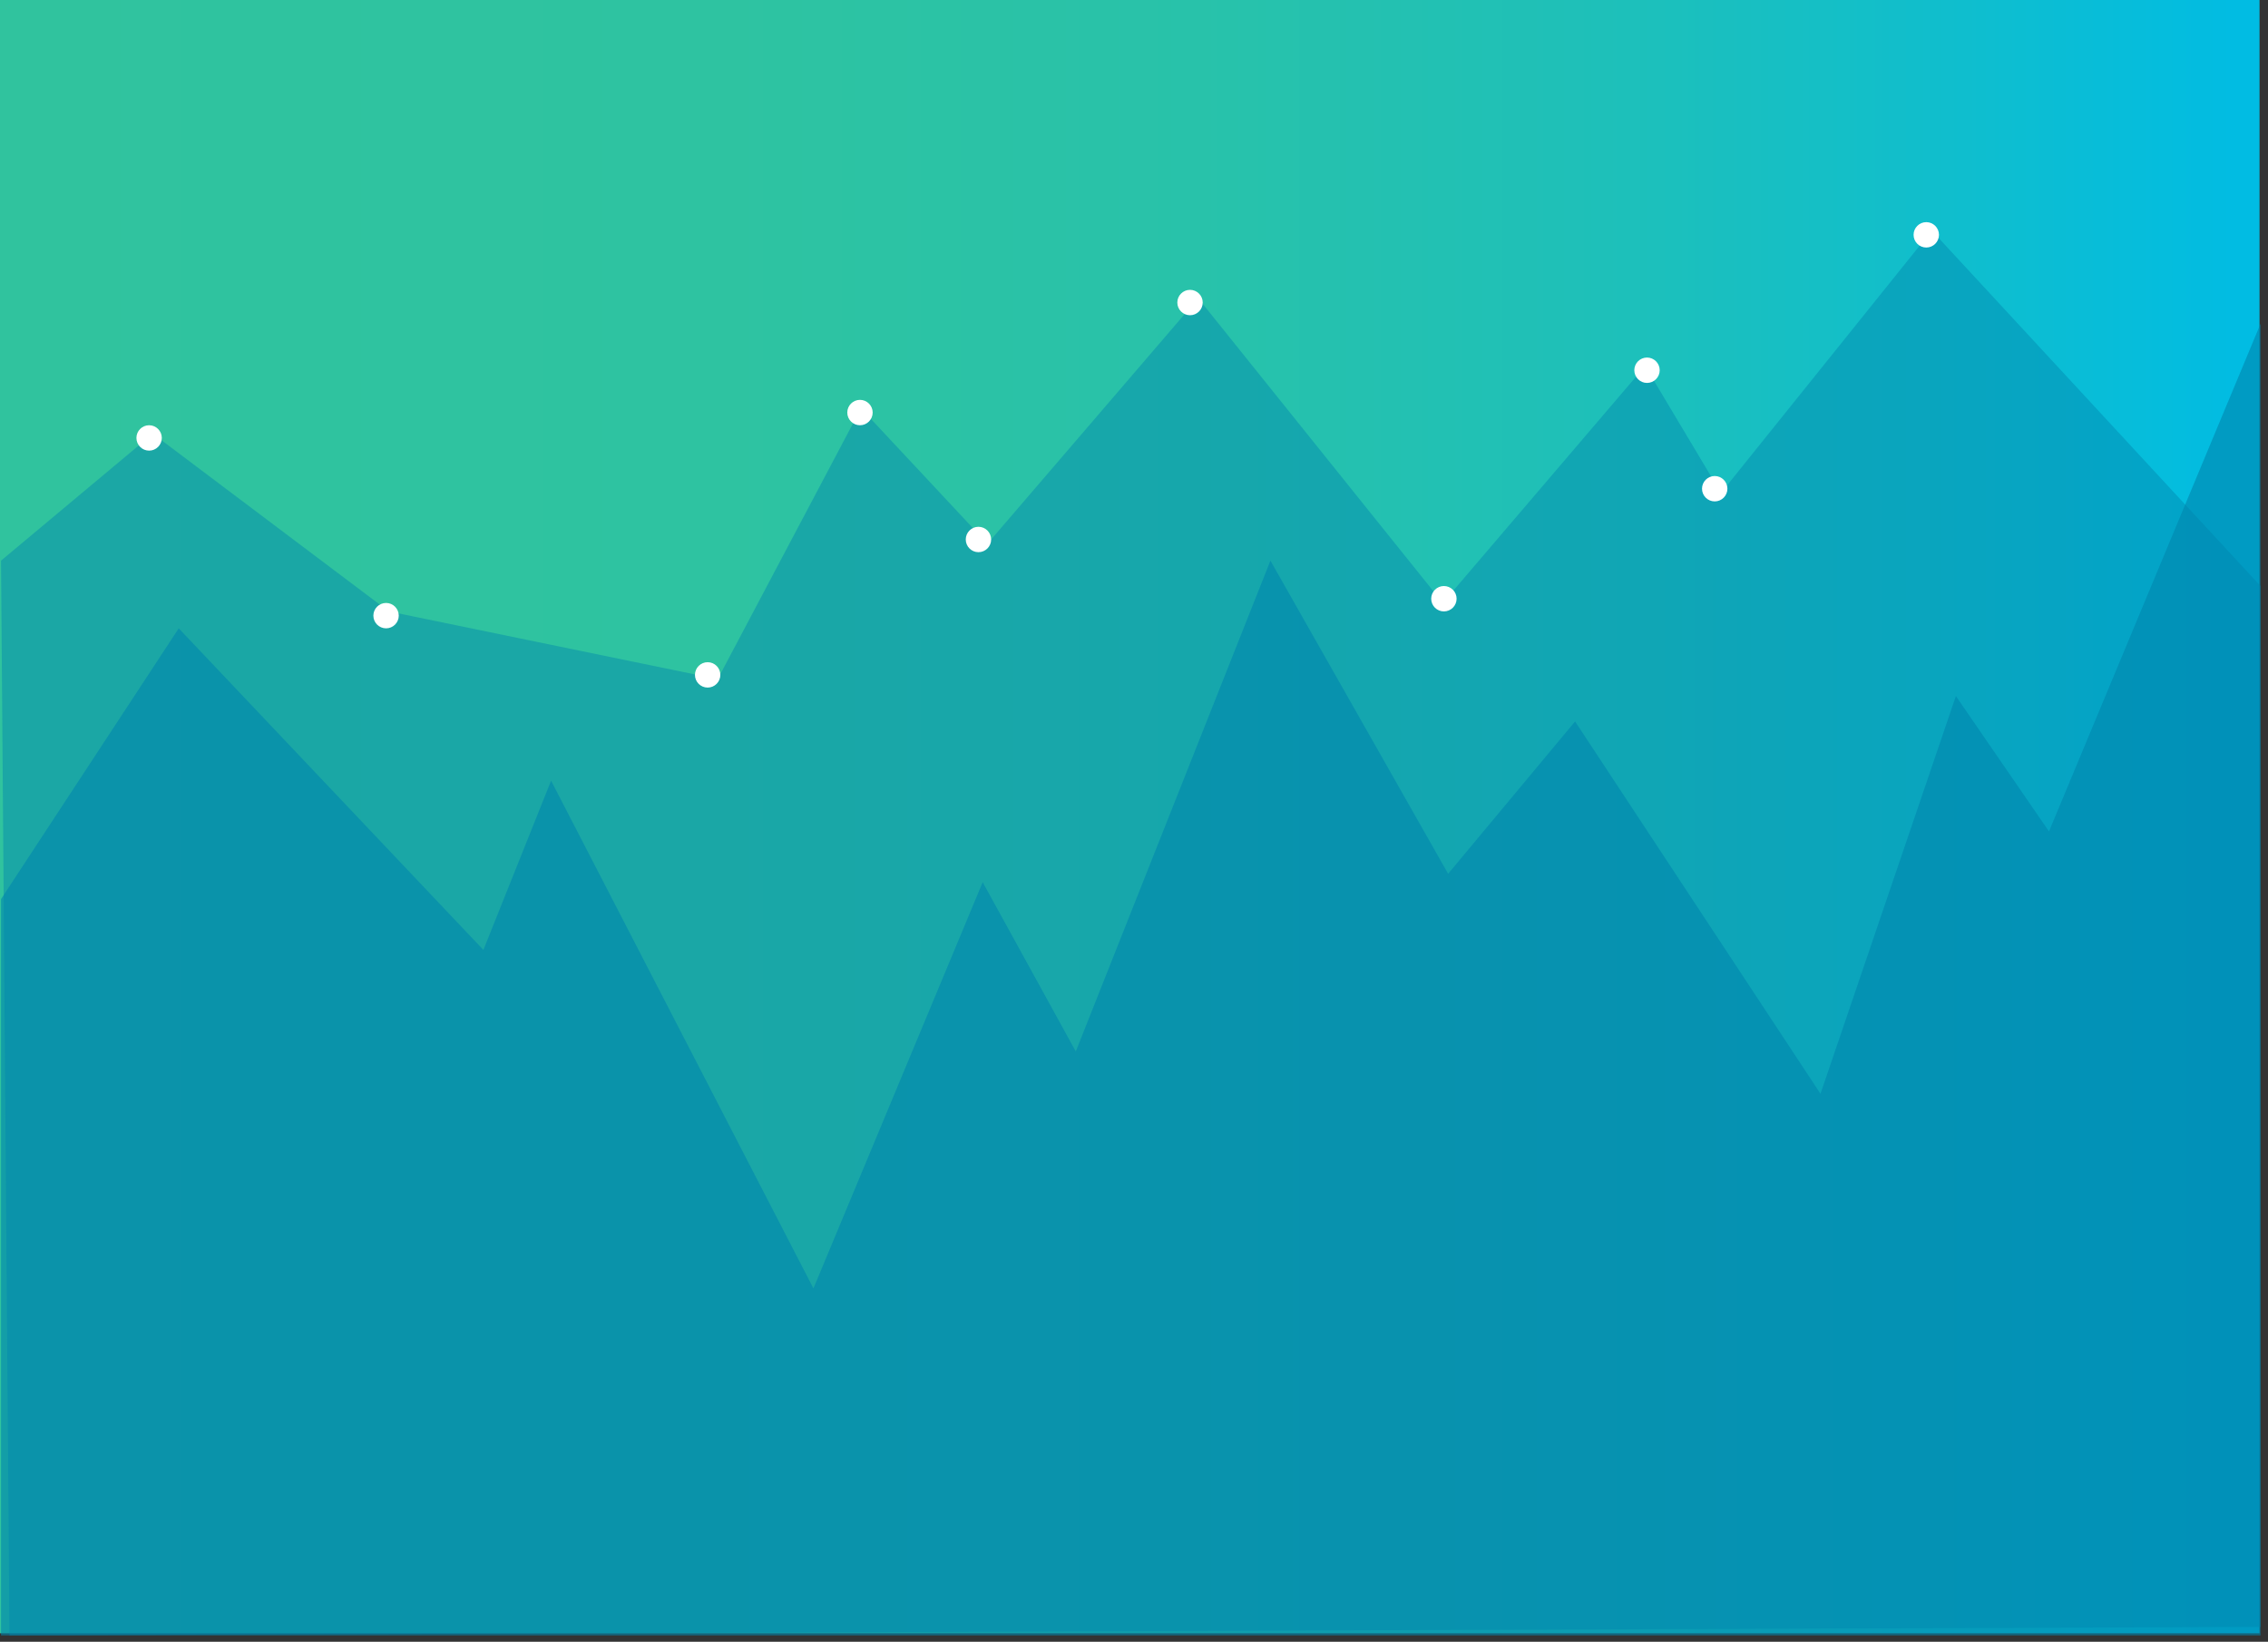 <svg width="268" height="194" viewBox="0 0 268 194" fill="none" xmlns="http://www.w3.org/2000/svg">
<rect x="0" y="0" width="268" height="194" fill="#333333" stroke="none"/>
<g id="chart" clip-path="url(#clip0)">
<g id="chartContent">
<path id="Vector" d="M0 129.1V0H267V193H0V129.1Z" fill="url(#paint0_linear)"/>
<path id="Vector_2" opacity="0.44" d="M0.12 66.25L18.06 51.25L45.95 72.25L84.81 80.25L101.74 48.25L116.69 64.25L141.59 35.25L170.49 71.25L194.4 43.25L203.36 58.25L228.27 27.25L267.12 69.25V192.25L1.12 193.25L0.12 66.25Z" fill="#0085AD"/>
<path id="Vector_3" opacity="0.6" d="M0.12 106.25L21.12 74.25L57.12 112.25L65.12 92.25L96.12 152.25L116.12 104.25L127.12 124.25L150.12 66.25L171.12 103.25L186.12 85.25L215.12 129.25L231.12 82.25L242.12 98.25L267.12 38.25V193.25H0.12V106.25Z" fill="#0085AD"/>
<path id="Vector_4" d="M17.62 53.25C18.448 53.25 19.12 52.578 19.12 51.75C19.12 50.922 18.448 50.25 17.62 50.25C16.792 50.25 16.12 50.922 16.12 51.75C16.12 52.578 16.792 53.25 17.62 53.25Z" fill="white"/>
<path id="Vector_5" d="M45.62 74.25C46.448 74.25 47.12 73.578 47.12 72.75C47.12 71.922 46.448 71.25 45.62 71.25C44.792 71.25 44.12 71.922 44.12 72.75C44.12 73.578 44.792 74.25 45.62 74.25Z" fill="white"/>
<path id="Vector_6" d="M83.62 81.25C84.448 81.25 85.12 80.578 85.12 79.75C85.12 78.922 84.448 78.25 83.62 78.25C82.792 78.25 82.12 78.922 82.12 79.75C82.12 80.578 82.792 81.25 83.62 81.25Z" fill="white"/>
<path id="Vector_7" d="M101.62 50.25C102.448 50.25 103.12 49.578 103.12 48.75C103.12 47.922 102.448 47.25 101.62 47.25C100.792 47.25 100.12 47.922 100.12 48.75C100.12 49.578 100.792 50.25 101.62 50.25Z" fill="white"/>
<path id="Vector_8" d="M115.62 65.25C116.448 65.25 117.12 64.578 117.12 63.75C117.12 62.922 116.448 62.25 115.62 62.25C114.792 62.25 114.12 62.922 114.12 63.75C114.12 64.578 114.792 65.25 115.62 65.25Z" fill="white"/>
<path id="Vector_9" d="M170.62 72.25C171.448 72.25 172.12 71.578 172.12 70.75C172.12 69.922 171.448 69.25 170.62 69.25C169.792 69.25 169.12 69.922 169.12 70.75C169.12 71.578 169.792 72.25 170.62 72.25Z" fill="white"/>
<path id="Vector_10" d="M140.62 37.25C141.448 37.25 142.12 36.578 142.12 35.75C142.12 34.922 141.448 34.25 140.62 34.25C139.792 34.25 139.12 34.922 139.12 35.75C139.12 36.578 139.792 37.25 140.62 37.25Z" fill="white"/>
<path id="Vector_11" d="M194.62 45.25C195.448 45.25 196.12 44.578 196.12 43.75C196.12 42.922 195.448 42.25 194.62 42.25C193.792 42.25 193.12 42.922 193.12 43.75C193.12 44.578 193.792 45.25 194.62 45.25Z" fill="white"/>
<path id="Vector_12" d="M202.62 59.25C203.448 59.25 204.12 58.578 204.12 57.75C204.12 56.922 203.448 56.25 202.62 56.25C201.792 56.25 201.12 56.922 201.12 57.75C201.12 58.578 201.792 59.25 202.62 59.25Z" fill="white"/>
</g>
<path id="Vector_13" d="M227.62 29.25C228.448 29.25 229.12 28.578 229.12 27.75C229.12 26.922 228.448 26.25 227.62 26.25C226.792 26.25 226.12 26.922 226.12 27.75C226.12 28.578 226.792 29.25 227.62 29.25Z" fill="white"/>
</g>
<defs>
<linearGradient id="paint0_linear" x1="0" y1="96.5" x2="267" y2="96.5" gradientUnits="userSpaceOnUse">
<stop stop-color="#30C39E"/>
<stop offset="0.32" stop-color="#2EC3A1"/>
<stop offset="0.53" stop-color="#28C2AA"/>
<stop offset="0.71" stop-color="#1EC0B9"/>
<stop offset="0.87" stop-color="#0FBECE"/>
<stop offset="1" stop-color="#00BCE4"/>
</linearGradient>
<clipPath id="clip0">
<rect width="267.12" height="193.25" fill="white"/>
</clipPath>
</defs>
</svg>
